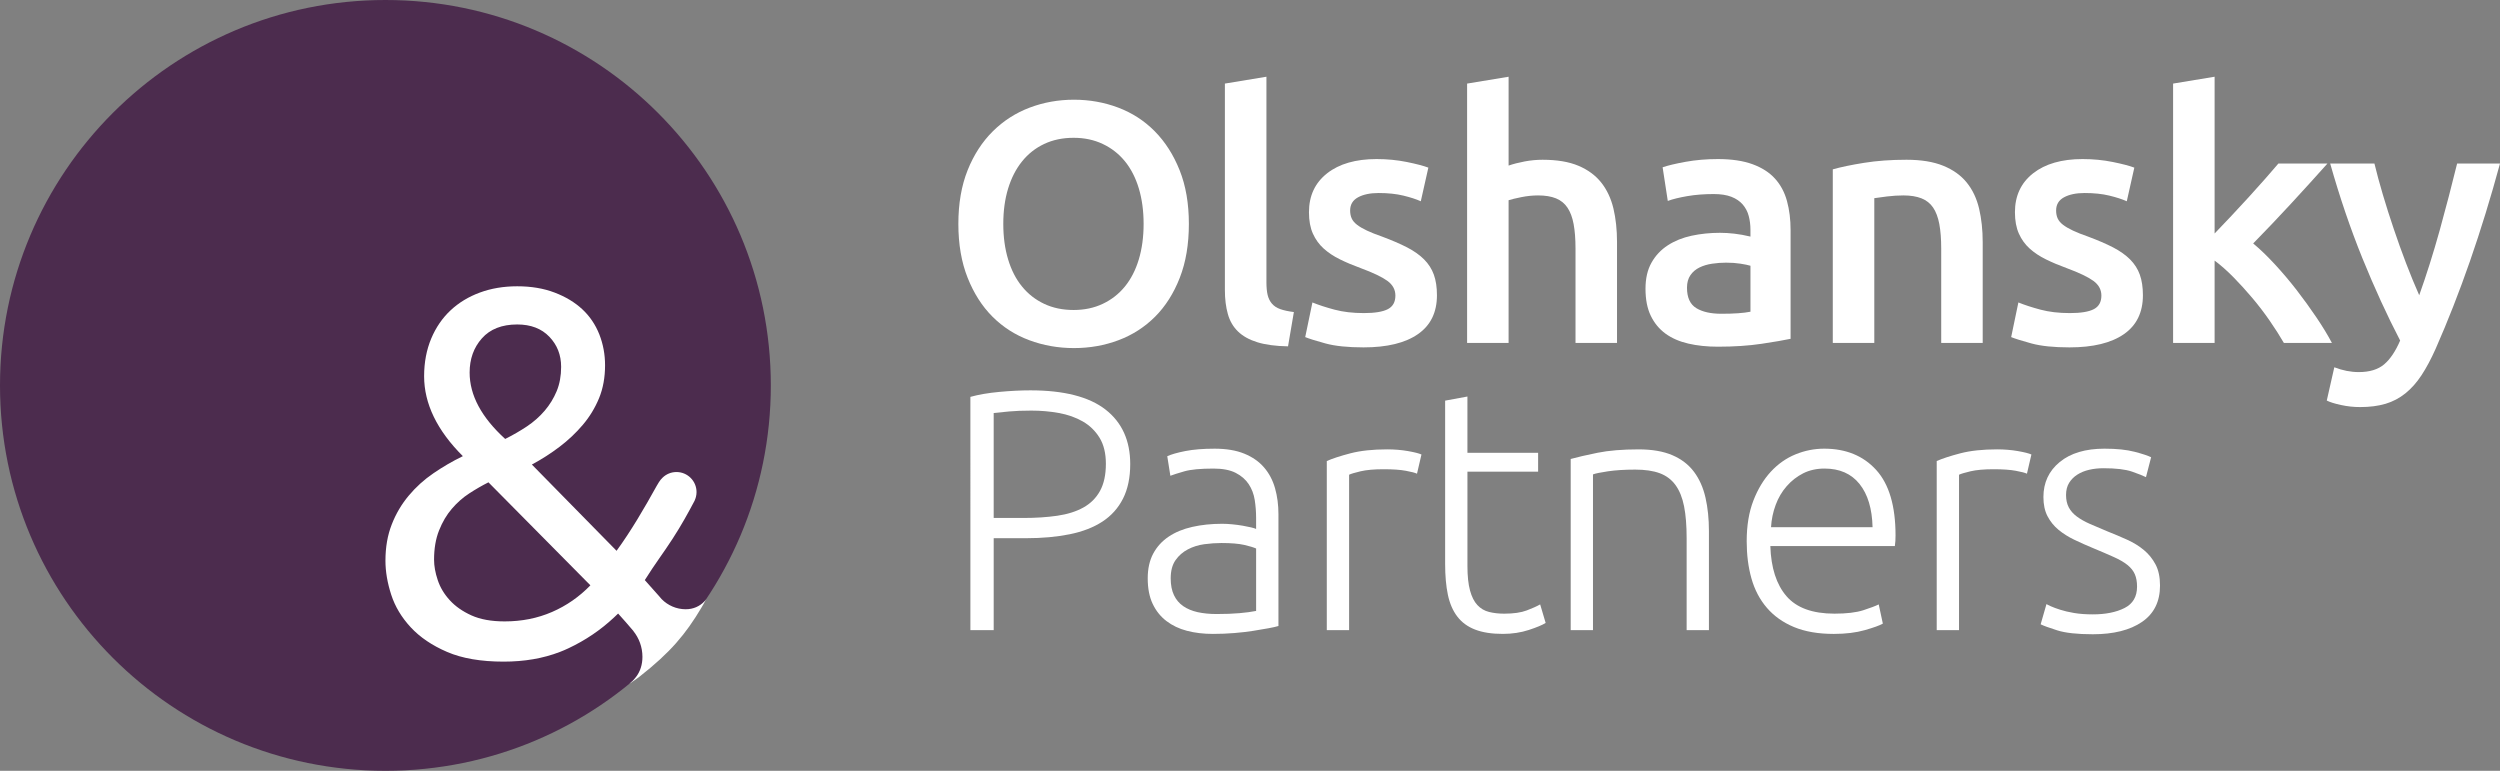 <?xml version="1.0" encoding="utf-8"?>
<!-- Generator: Adobe Illustrator 16.0.2, SVG Export Plug-In . SVG Version: 6.00 Build 0)  -->
<!DOCTYPE svg PUBLIC "-//W3C//DTD SVG 1.1//EN" "http://www.w3.org/Graphics/SVG/1.1/DTD/svg11.dtd">
<svg version="1.1" id="Слой_1" xmlns:x="http://ns.adobe.com/Extensibility/1.0/" xmlns:i="http://ns.adobe.com/AdobeIllustrator/10.0/" xmlns:graph="http://ns.adobe.com/Graphs/1.0/"
	 xmlns="http://www.w3.org/2000/svg" xmlns:xlink="http://www.w3.org/1999/xlink" x="0px" y="0px" width="229.841px"
	 height="70.866px" viewBox="0 0 229.841 70.866" enable-background="new 0 0 229.841 70.866" xml:space="preserve">
<rect x="0" y="0" width="229.841" height="70.866" fill="#808080" stroke="none"/>
<switch>
	<g i:extraneous="self">
		<g>
			<defs>
				<rect id="SVGID_1_" y="0" width="229.841" height="70.866"/>
			</defs>
			<clipPath id="SVGID_2_">
				<use xlink:href="#SVGID_1_"  overflow="visible"/>
			</clipPath>
			<path clip-path="url(#SVGID_2_)" fill="#FFFFFF"  d="M109.301,20.584c0,1.872-0.277,3.522-0.835,4.952c-0.557,1.429-1.315,2.623-2.27,3.579
				c-0.957,0.957-2.076,1.677-3.359,2.16c-1.284,0.483-2.649,0.726-4.1,0.726c-1.451,0-2.822-0.243-4.115-0.726
				c-1.295-0.483-2.418-1.203-3.375-2.16c-0.957-0.956-1.719-2.15-2.287-3.579c-0.567-1.43-0.852-3.08-0.852-4.952
				c0-1.871,0.285-3.516,0.852-4.935c0.568-1.419,1.342-2.612,2.318-3.579c0.979-0.967,2.107-1.693,3.391-2.177
				c1.281-0.483,2.638-0.726,4.068-0.726c1.43,0,2.785,0.243,4.068,0.726c1.284,0.484,2.403,1.21,3.36,2.177
				c0.955,0.967,1.719,2.16,2.285,3.579C109.018,17.068,109.301,18.713,109.301,20.584 M92.239,20.584
				c0,1.199,0.148,2.286,0.443,3.264s0.719,1.809,1.278,2.491c0.554,0.684,1.234,1.215,2.033,1.593
				c0.799,0.379,1.703,0.567,2.713,0.567c0.988,0,1.881-0.188,2.679-0.567c0.801-0.378,1.479-0.909,2.036-1.593
				c0.556-0.682,0.982-1.513,1.277-2.491c0.293-0.978,0.441-2.065,0.441-3.264c0-1.198-0.148-2.286-0.441-3.264
				c-0.295-0.978-0.721-1.808-1.277-2.491c-0.557-0.683-1.235-1.214-2.036-1.592c-0.798-0.379-1.691-0.568-2.679-0.568
				c-1.01,0-1.914,0.189-2.713,0.568c-0.799,0.378-1.479,0.914-2.033,1.607c-0.559,0.695-0.983,1.525-1.278,2.492
				C92.387,18.303,92.239,19.386,92.239,20.584"/>
			<path clip-path="url(#SVGID_2_)" fill="#FFFFFF"  d="M118.417,31.842c-1.133-0.02-2.076-0.146-2.822-0.377c-0.748-0.232-1.34-0.563-1.782-0.994
				c-0.443-0.431-0.754-0.967-0.931-1.608c-0.18-0.642-0.27-1.373-0.27-2.193V7.684l3.819-0.63v18.892
				c0,0.461,0.035,0.85,0.109,1.166c0.076,0.316,0.207,0.584,0.396,0.804c0.189,0.221,0.445,0.389,0.771,0.505
				c0.326,0.115,0.742,0.205,1.246,0.268L118.417,31.842z"/>
			<path clip-path="url(#SVGID_2_)" fill="#FFFFFF"  d="M125.388,28.784c1.008,0,1.744-0.12,2.207-0.362c0.463-0.242,0.693-0.658,0.693-1.246
				c0-0.546-0.246-0.998-0.74-1.357c-0.494-0.357-1.309-0.746-2.443-1.166c-0.693-0.252-1.33-0.52-1.908-0.805
				c-0.578-0.283-1.078-0.615-1.498-0.993c-0.422-0.379-0.752-0.836-0.994-1.372c-0.242-0.536-0.363-1.193-0.363-1.97
				c0-1.514,0.557-2.706,1.672-3.581c1.113-0.871,2.629-1.308,4.541-1.308c0.969,0,1.893,0.09,2.777,0.268
				c0.881,0.18,1.543,0.352,1.986,0.52l-0.695,3.092c-0.42-0.19-0.955-0.363-1.607-0.521c-0.652-0.158-1.408-0.237-2.271-0.237
				c-0.777,0-1.408,0.132-1.891,0.395c-0.484,0.262-0.727,0.667-0.727,1.214c0,0.274,0.047,0.515,0.143,0.725
				c0.094,0.21,0.258,0.405,0.488,0.583c0.23,0.179,0.535,0.358,0.914,0.536c0.379,0.179,0.842,0.363,1.389,0.552
				c0.902,0.337,1.67,0.668,2.301,0.993c0.633,0.327,1.152,0.694,1.563,1.104c0.41,0.411,0.709,0.879,0.898,1.404
				c0.189,0.526,0.285,1.156,0.285,1.891c0,1.579-0.584,2.772-1.752,3.58c-1.168,0.809-2.832,1.215-4.998,1.215
				c-1.451,0-2.619-0.121-3.5-0.363c-0.885-0.242-1.504-0.436-1.861-0.583l0.662-3.185c0.566,0.231,1.244,0.452,2.035,0.663
				C123.479,28.679,124.378,28.784,125.388,28.784"/>
			<path clip-path="url(#SVGID_2_)" fill="#FFFFFF"  d="M134.88,31.528V7.685l3.815-0.63v8.168c0.421-0.147,0.911-0.273,1.468-0.379
				c0.557-0.104,1.107-0.157,1.655-0.157c1.325,0,2.423,0.185,3.296,0.552c0.872,0.368,1.572,0.883,2.098,1.545
				c0.524,0.662,0.897,1.457,1.121,2.382c0.219,0.924,0.33,1.954,0.33,3.089v9.273h-3.816v-8.673c0-0.884-0.059-1.635-0.174-2.255
				c-0.115-0.62-0.305-1.124-0.568-1.513c-0.262-0.389-0.613-0.673-1.057-0.853c-0.441-0.177-0.988-0.268-1.639-0.268
				c-0.507,0-1.021,0.054-1.548,0.159c-0.522,0.105-0.913,0.2-1.166,0.283v13.12H134.88z"/>
			<path clip-path="url(#SVGID_2_)" fill="#FFFFFF"  d="M157.935,14.624c1.262,0,2.324,0.158,3.186,0.473s1.551,0.757,2.064,1.324
				c0.516,0.568,0.885,1.257,1.105,2.066c0.221,0.81,0.33,1.698,0.33,2.665v9.997c-0.588,0.126-1.477,0.279-2.664,0.458
				c-1.188,0.178-2.529,0.267-4.021,0.267c-0.99,0-1.893-0.094-2.713-0.284c-0.818-0.189-1.52-0.494-2.098-0.914
				s-1.029-0.967-1.355-1.64c-0.326-0.672-0.488-1.504-0.488-2.492c0-0.945,0.184-1.745,0.553-2.396
				c0.365-0.652,0.865-1.183,1.498-1.593c0.629-0.41,1.359-0.704,2.188-0.883c0.831-0.178,1.7-0.268,2.604-0.268
				c0.42,0,0.861,0.026,1.324,0.079c0.463,0.052,0.957,0.142,1.482,0.268V21.12c0-0.442-0.053-0.862-0.158-1.261
				c-0.104-0.4-0.289-0.751-0.551-1.057c-0.264-0.304-0.611-0.541-1.043-0.709c-0.43-0.168-0.971-0.253-1.623-0.253
				c-0.883,0-1.693,0.064-2.428,0.19c-0.736,0.126-1.336,0.273-1.797,0.442l-0.475-3.092c0.484-0.168,1.188-0.336,2.113-0.504
				C155.895,14.708,156.884,14.624,157.935,14.624 M158.249,28.846c1.178,0,2.072-0.062,2.682-0.189v-4.225
				c-0.211-0.063-0.516-0.127-0.914-0.19c-0.4-0.063-0.842-0.094-1.326-0.094c-0.421,0-0.846,0.031-1.277,0.094
				c-0.43,0.063-0.82,0.179-1.166,0.347c-0.346,0.169-0.627,0.405-0.836,0.71c-0.211,0.305-0.316,0.688-0.316,1.151
				c0,0.904,0.285,1.529,0.852,1.876C156.515,28.673,157.282,28.846,158.249,28.846"/>
			<path clip-path="url(#SVGID_2_)" fill="#FFFFFF"  d="M168.499,15.57c0.736-0.21,1.693-0.41,2.871-0.599c1.178-0.19,2.48-0.284,3.91-0.284
				c1.346,0,2.471,0.184,3.375,0.552s1.625,0.882,2.16,1.545c0.537,0.662,0.913,1.461,1.137,2.397c0.219,0.935,0.33,1.96,0.33,3.074
				v9.273h-3.814v-8.673c0-0.884-0.059-1.635-0.174-2.255c-0.117-0.62-0.307-1.125-0.568-1.514
				c-0.264-0.389-0.622-0.673-1.072-0.852c-0.453-0.178-1.004-0.268-1.656-0.268c-0.484,0-0.988,0.032-1.516,0.095
				c-0.523,0.063-0.914,0.116-1.166,0.158v13.309h-3.816V15.57z"/>
			<path clip-path="url(#SVGID_2_)" fill="#FFFFFF"  d="M190.294,28.784c1.01,0,1.744-0.12,2.207-0.362c0.463-0.242,0.693-0.658,0.693-1.246
				c0-0.546-0.246-0.998-0.74-1.357c-0.494-0.357-1.309-0.746-2.445-1.166c-0.694-0.252-1.33-0.52-1.908-0.805
				c-0.578-0.283-1.078-0.615-1.498-0.993c-0.42-0.379-0.752-0.836-0.992-1.372c-0.242-0.536-0.365-1.193-0.365-1.97
				c0-1.514,0.559-2.706,1.672-3.581c1.115-0.871,2.631-1.308,4.543-1.308c0.967,0,1.893,0.09,2.775,0.268
				c0.883,0.18,1.545,0.352,1.986,0.52l-0.693,3.092c-0.421-0.19-0.957-0.363-1.609-0.521c-0.65-0.158-1.408-0.237-2.271-0.237
				c-0.776,0-1.409,0.132-1.892,0.395c-0.484,0.262-0.725,0.667-0.725,1.214c0,0.274,0.047,0.515,0.141,0.725
				c0.096,0.21,0.258,0.405,0.488,0.583c0.232,0.179,0.537,0.358,0.916,0.536c0.379,0.179,0.84,0.363,1.389,0.552
				c0.902,0.337,1.67,0.668,2.301,0.993c0.631,0.327,1.15,0.694,1.561,1.104c0.41,0.411,0.711,0.879,0.898,1.404
				c0.189,0.526,0.285,1.156,0.285,1.891c0,1.579-0.584,2.772-1.75,3.58c-1.168,0.809-2.834,1.215-5,1.215
				c-1.449,0-2.617-0.121-3.5-0.363s-1.504-0.436-1.862-0.583l0.663-3.185c0.568,0.231,1.246,0.452,2.035,0.663
				C188.386,28.679,189.284,28.784,190.294,28.784"/>
			<path clip-path="url(#SVGID_2_)" fill="#FFFFFF"  d="M203.603,21.467c0.482-0.505,0.998-1.046,1.545-1.624s1.082-1.156,1.607-1.735
				c0.527-0.577,1.027-1.135,1.498-1.671c0.473-0.536,0.879-1.004,1.215-1.403h4.51c-1.051,1.177-2.156,2.397-3.32,3.658
				c-1.164,1.261-2.332,2.491-3.508,3.689c0.631,0.526,1.291,1.162,1.982,1.908c0.693,0.747,1.363,1.54,2.016,2.381
				c0.648,0.842,1.256,1.683,1.824,2.524c0.566,0.84,1.039,1.619,1.416,2.334h-4.416c-0.377-0.653-0.814-1.336-1.309-2.051
				c-0.494-0.714-1.025-1.408-1.592-2.081c-0.568-0.673-1.146-1.309-1.734-1.908c-0.59-0.599-1.168-1.109-1.734-1.53v7.57h-3.816
				V7.684l3.816-0.63V21.467z"/>
			<path clip-path="url(#SVGID_2_)" fill="#FFFFFF"  d="M229.841,15.034c-1.699,6.265-3.672,11.941-5.916,17.03
				c-0.422,0.945-0.854,1.755-1.295,2.426c-0.441,0.674-0.938,1.231-1.484,1.672c-0.549,0.441-1.159,0.763-1.832,0.963
				c-0.674,0.199-1.452,0.299-2.336,0.299c-0.59,0-1.174-0.063-1.752-0.189c-0.58-0.125-1.018-0.263-1.311-0.409l0.693-3.06
				c0.762,0.295,1.512,0.442,2.25,0.442c0.992,0,1.77-0.237,2.33-0.71c0.559-0.473,1.048-1.203,1.473-2.191
				c-1.205-2.313-2.359-4.836-3.471-7.569c-1.107-2.734-2.094-5.635-2.961-8.704h4.068c0.213,0.882,0.471,1.84,0.777,2.87
				c0.307,1.03,0.637,2.076,0.998,3.137c0.357,1.062,0.736,2.119,1.137,3.169c0.401,1.052,0.805,2.03,1.205,2.933
				c0.668-1.871,1.297-3.863,1.885-5.976c0.584-2.112,1.117-4.157,1.6-6.133H229.841z"/>
			<path clip-path="url(#SVGID_2_)" fill="#FFFFFF"  d="M94.731,35.887c3.09,0,5.393,0.591,6.906,1.767c1.514,1.179,2.272,2.85,2.272,5.015
				c0,1.241-0.221,2.297-0.662,3.17c-0.442,0.873-1.072,1.576-1.893,2.113c-0.818,0.535-1.824,0.925-3.011,1.166
				c-1.19,0.242-2.53,0.363-4.022,0.363h-2.965v8.452h-2.142V36.487c0.756-0.21,1.642-0.363,2.664-0.457
				C92.897,35.935,93.848,35.887,94.731,35.887 M94.825,37.749c-0.799,0-1.477,0.026-2.033,0.078
				c-0.559,0.053-1.037,0.1-1.436,0.143v9.65h2.713c1.156,0,2.203-0.068,3.139-0.205c0.935-0.136,1.734-0.389,2.396-0.757
				c0.662-0.367,1.172-0.878,1.53-1.528c0.357-0.651,0.537-1.482,0.537-2.492c0-0.967-0.196-1.766-0.584-2.396
				c-0.389-0.631-0.905-1.131-1.545-1.498c-0.643-0.367-1.373-0.626-2.192-0.773C96.53,37.822,95.688,37.749,94.825,37.749"/>
			<path clip-path="url(#SVGID_2_)" fill="#FFFFFF"  d="M111.669,41.25c1.072,0,1.98,0.153,2.726,0.457c0.746,0.306,1.352,0.726,1.813,1.262
				c0.465,0.536,0.801,1.173,1.012,1.908c0.209,0.736,0.316,1.535,0.316,2.396v10.279c-0.211,0.065-0.518,0.134-0.916,0.207
				c-0.4,0.073-0.863,0.153-1.389,0.236c-0.525,0.084-1.109,0.153-1.75,0.205c-0.641,0.052-1.299,0.079-1.971,0.079
				c-0.863,0-1.656-0.094-2.383-0.284c-0.724-0.188-1.353-0.489-1.89-0.899s-0.957-0.935-1.262-1.576
				c-0.305-0.642-0.457-1.424-0.457-2.349c0-0.884,0.168-1.642,0.504-2.272c0.338-0.631,0.809-1.15,1.42-1.561
				c0.609-0.411,1.334-0.709,2.176-0.898c0.84-0.189,1.754-0.285,2.742-0.285c0.295,0,0.605,0.017,0.932,0.049
				c0.324,0.031,0.64,0.074,0.947,0.125c0.303,0.053,0.566,0.105,0.787,0.158s0.373,0.101,0.457,0.143v-1.01
				c0-0.567-0.043-1.119-0.127-1.655c-0.084-0.537-0.268-1.02-0.551-1.45c-0.285-0.431-0.684-0.778-1.199-1.041
				c-0.514-0.263-1.193-0.395-2.033-0.395c-1.199,0-2.092,0.084-2.682,0.252c-0.588,0.169-1.019,0.305-1.291,0.41l-0.285-1.797
				c0.357-0.168,0.908-0.326,1.656-0.475C109.717,41.323,110.616,41.25,111.669,41.25 M111.856,56.451
				c0.799,0,1.498-0.026,2.098-0.079c0.599-0.052,1.109-0.12,1.529-0.205v-5.74c-0.231-0.104-0.6-0.215-1.104-0.332
				c-0.502-0.113-1.199-0.172-2.082-0.172c-0.503,0-1.029,0.036-1.576,0.109c-0.547,0.074-1.051,0.232-1.513,0.474
				c-0.463,0.242-0.842,0.573-1.135,0.993c-0.295,0.422-0.444,0.979-0.444,1.673c0,0.609,0.1,1.124,0.301,1.546
				c0.199,0.42,0.485,0.756,0.852,1.008c0.367,0.252,0.81,0.437,1.324,0.553C110.621,56.393,111.205,56.451,111.856,56.451"/>
			<path clip-path="url(#SVGID_2_)" fill="#FFFFFF"  d="M127.532,41.313c0.672,0,1.309,0.053,1.908,0.157c0.598,0.105,1.012,0.21,1.244,0.315
				l-0.41,1.766c-0.168-0.084-0.508-0.173-1.023-0.268c-0.516-0.096-1.195-0.143-2.035-0.143c-0.883,0-1.592,0.063-2.129,0.189
				c-0.537,0.128-0.887,0.232-1.055,0.316v14.285h-2.051V42.385c0.525-0.232,1.25-0.468,2.176-0.71
				C125.083,41.434,126.206,41.313,127.532,41.313"/>
			<path clip-path="url(#SVGID_2_)" fill="#FFFFFF"  d="M134.911,41.627h6.498v1.734h-6.498v8.674c0,0.926,0.08,1.678,0.238,2.256
				c0.156,0.577,0.383,1.024,0.678,1.339c0.293,0.315,0.65,0.526,1.072,0.631c0.42,0.105,0.883,0.158,1.387,0.158
				c0.861,0,1.557-0.1,2.082-0.3s0.936-0.384,1.229-0.553l0.505,1.704c-0.296,0.188-0.811,0.405-1.546,0.646
				s-1.534,0.362-2.396,0.362c-1.01,0-1.857-0.131-2.539-0.395c-0.684-0.263-1.231-0.662-1.641-1.199
				c-0.41-0.535-0.699-1.203-0.867-2.002s-0.252-1.743-0.252-2.838V36.833l2.049-0.378V41.627z"/>
			<path clip-path="url(#SVGID_2_)" fill="#FFFFFF"  d="M144.405,42.196c0.606-0.168,1.43-0.357,2.459-0.568c1.029-0.209,2.293-0.314,3.785-0.314
				c1.24,0,2.275,0.179,3.105,0.536c0.832,0.357,1.494,0.868,1.988,1.529c0.494,0.662,0.846,1.456,1.057,2.382
				c0.209,0.924,0.314,1.943,0.314,3.059v9.113h-2.049v-8.451c0-1.156-0.078-2.134-0.236-2.934
				c-0.158-0.799-0.422-1.451-0.789-1.955c-0.369-0.505-0.854-0.867-1.451-1.088c-0.6-0.221-1.352-0.331-2.254-0.331
				c-0.969,0-1.805,0.054-2.508,0.157c-0.705,0.105-1.162,0.2-1.373,0.284v14.317h-2.049V42.196z"/>
			<path clip-path="url(#SVGID_2_)" fill="#FFFFFF"  d="M160.585,49.764c0-1.43,0.203-2.676,0.613-3.736c0.41-1.063,0.947-1.949,1.609-2.666
				c0.661-0.713,1.418-1.244,2.271-1.592c0.849-0.347,1.729-0.521,2.633-0.521c1.996,0,3.59,0.651,4.777,1.955
				s1.781,3.312,1.781,6.023c0,0.169-0.004,0.337-0.014,0.505c-0.012,0.168-0.027,0.326-0.049,0.473h-11.447
				c0.063,1.998,0.557,3.533,1.482,4.604c0.924,1.073,2.396,1.609,4.414,1.609c1.113,0,1.998-0.106,2.65-0.315
				c0.65-0.211,1.123-0.389,1.418-0.537l0.379,1.767c-0.295,0.169-0.848,0.368-1.656,0.599c-0.809,0.231-1.762,0.348-2.855,0.348
				c-1.428,0-2.648-0.211-3.658-0.631c-1.008-0.42-1.839-1.01-2.49-1.766c-0.652-0.757-1.125-1.656-1.42-2.697
				C160.729,52.146,160.585,51.005,160.585,49.764 M172.157,48.471c-0.041-1.703-0.439-3.027-1.197-3.974s-1.83-1.419-3.217-1.419
				c-0.736,0-1.395,0.148-1.973,0.441c-0.578,0.295-1.082,0.689-1.512,1.184c-0.432,0.493-0.77,1.066-1.01,1.719
				c-0.242,0.65-0.385,1.334-0.426,2.049H172.157z"/>
			<path clip-path="url(#SVGID_2_)" fill="#FFFFFF" d="M183.606,41.313c0.672,0,1.309,0.053,1.908,0.157c0.6,0.105,1.014,0.21,1.246,0.315
				l-0.41,1.766c-0.168-0.084-0.51-0.173-1.025-0.268c-0.516-0.096-1.193-0.143-2.033-0.143c-0.885,0-1.594,0.063-2.131,0.189
				c-0.535,0.128-0.887,0.232-1.055,0.316v14.285h-2.051V42.385c0.525-0.232,1.252-0.468,2.176-0.71
				C181.157,41.434,182.282,41.313,183.606,41.313"/>
			<path clip-path="url(#SVGID_2_)" fill="#FFFFFF" d="M192.405,56.483c1.178,0,2.15-0.195,2.916-0.584c0.77-0.389,1.152-1.047,1.152-1.972
				c0-0.44-0.068-0.819-0.205-1.135s-0.363-0.6-0.678-0.852c-0.314-0.253-0.73-0.494-1.247-0.726
				c-0.515-0.232-1.149-0.505-1.907-0.82c-0.609-0.252-1.188-0.51-1.734-0.772s-1.031-0.567-1.451-0.915s-0.756-0.762-1.008-1.244
				c-0.254-0.484-0.379-1.074-0.379-1.768c0-1.324,0.5-2.396,1.498-3.217c0.998-0.819,2.371-1.229,4.115-1.229
				c1.115,0,2.034,0.095,2.76,0.284c0.727,0.189,1.233,0.357,1.529,0.504l-0.473,1.83c-0.252-0.127-0.678-0.295-1.277-0.506
				c-0.6-0.209-1.477-0.314-2.633-0.314c-0.463,0-0.898,0.047-1.311,0.143c-0.41,0.094-0.772,0.242-1.086,0.442
				c-0.316,0.2-0.568,0.453-0.758,0.759c-0.189,0.305-0.283,0.678-0.283,1.121c0,0.442,0.084,0.822,0.252,1.138
				s0.414,0.595,0.74,0.837s0.725,0.469,1.198,0.678s1.015,0.439,1.623,0.691c0.634,0.25,1.235,0.507,1.815,0.768
				c0.578,0.262,1.088,0.577,1.529,0.945c0.441,0.367,0.799,0.809,1.071,1.324c0.274,0.516,0.411,1.162,0.411,1.94
				c0,1.472-0.551,2.587-1.656,3.343c-1.104,0.756-2.611,1.135-4.525,1.135c-1.43,0-2.523-0.121-3.279-0.362
				c-0.758-0.241-1.262-0.427-1.514-0.552l0.535-1.861c0.064,0.042,0.198,0.111,0.41,0.205c0.209,0.095,0.493,0.2,0.852,0.315
				c0.357,0.116,0.783,0.216,1.277,0.3S191.753,56.483,192.405,56.483"/>
			<path clip-path="url(#SVGID_2_)" fill="#4C2C4E" d="M70.867,35.433c0,19.569-15.863,35.433-35.434,35.433
				C15.865,70.866,0,55.002,0,35.433C0,15.864,15.865,0,35.433,0C55.004,0,70.867,15.864,70.867,35.433"/>
			<path clip-path="url(#SVGID_2_)" fill="#FFFFFF" d="M64.92,55.088c-0.004,0.007-0.033,0.048-0.07,0.097
				c-0.036,0.046-0.077,0.091-0.088,0.104c-0.442,0.459-1.03,0.723-1.719,0.723c-0.863,0-1.645-0.355-2.207-0.926
				c-0.002-0.004-0.006-0.007-0.01-0.009c-0.082-0.085-0.158-0.175-0.23-0.268c-0.508-0.583-0.981-1.114-1.315-1.477
				c0.963-1.539,1.672-2.433,2.563-3.813c0.808-1.245,1.431-2.382,2.011-3.479c0.063-0.116,0.129-0.369,0.129-0.369
				c0.034-0.138,0.053-0.282,0.053-0.431c0-1.018-0.826-1.844-1.844-1.844c-0.494,0-0.943,0.195-1.273,0.513
				c-0.129,0.124-0.234,0.248-0.34,0.417c-0.102,0.163-0.141,0.227-0.205,0.342c-1.154,2.078-2.346,4.125-3.69,5.971l-7.787-7.93
				c0.895-0.48,1.746-1.025,2.547-1.633c0.803-0.609,1.514-1.283,2.139-2.02s1.121-1.553,1.492-2.451
				c0.367-0.896,0.551-1.905,0.551-3.028c0-0.993-0.176-1.939-0.527-2.835c-0.356-0.896-0.875-1.667-1.563-2.307
				c-0.689-0.641-1.537-1.153-2.549-1.537c-1.008-0.386-2.154-0.578-3.435-0.578c-1.25,0-2.397,0.192-3.44,0.578
				c-1.039,0.384-1.937,0.929-2.689,1.634c-0.752,0.703-1.348,1.569-1.78,2.595c-0.429,1.027-0.652,2.179-0.652,3.46
				c0,2.531,1.188,4.981,3.561,7.351c-0.93,0.45-1.826,0.972-2.694,1.565c-0.867,0.59-1.625,1.279-2.281,2.064
				c-0.658,0.785-1.18,1.666-1.56,2.645c-0.385,0.979-0.581,2.09-0.581,3.338c0,0.994,0.178,2.037,0.53,3.125
				c0.353,1.09,0.953,2.092,1.801,3.004c0.849,0.914,1.964,1.666,3.339,2.258c1.381,0.595,3.112,0.891,5.196,0.891
				c1.906,0,3.627-0.296,5.162-0.887c0.271-0.104,0.537-0.217,0.797-0.34c1.564-0.735,2.955-1.68,4.177-2.823
				c0.131-0.121,0.262-0.245,0.389-0.371c0.484,0.534,0.951,1.067,1.404,1.603c-0.002,0.001-0.004,0.002-0.005,0.004
				c0.523,0.649,0.837,1.476,0.837,2.375c0,0.711-0.201,1.338-0.587,1.845c-0.247,0.321-0.428,0.477-0.629,0.642
				c0.347-0.242,0.593-0.389,0.947-0.666c2.844-2.229,4.244-3.908,5.695-6.347C64.658,55.583,64.762,55.395,64.92,55.088
				 M44.305,31.106c0.752-0.848,1.836-1.276,3.246-1.276c1.248,0,2.234,0.379,2.955,1.131c0.721,0.752,1.082,1.674,1.082,2.763
				c0,0.835-0.137,1.579-0.408,2.235c-0.274,0.657-0.641,1.259-1.106,1.802c-0.465,0.545-1.01,1.026-1.633,1.442
				c-0.629,0.416-1.291,0.802-1.996,1.152c-2.181-1.985-3.269-4.019-3.269-6.103C43.176,33.004,43.551,31.953,44.305,31.106
				 M50.748,56.264c-1.33,0.577-2.781,0.866-4.354,0.866c-1.216,0-2.234-0.185-3.05-0.552c-0.817-0.37-1.483-0.834-1.992-1.395
				c-0.518-0.563-0.885-1.179-1.108-1.851c-0.226-0.674-0.338-1.298-0.338-1.875c0-1.024,0.153-1.923,0.459-2.69
				c0.305-0.77,0.695-1.434,1.178-1.994c0.48-0.561,1.016-1.035,1.609-1.418c0.592-0.385,1.178-0.722,1.754-1.012l9.373,9.469
				C53.254,54.872,52.076,55.688,50.748,56.264"/>
		</g>
	</g>
</switch>
</svg>
